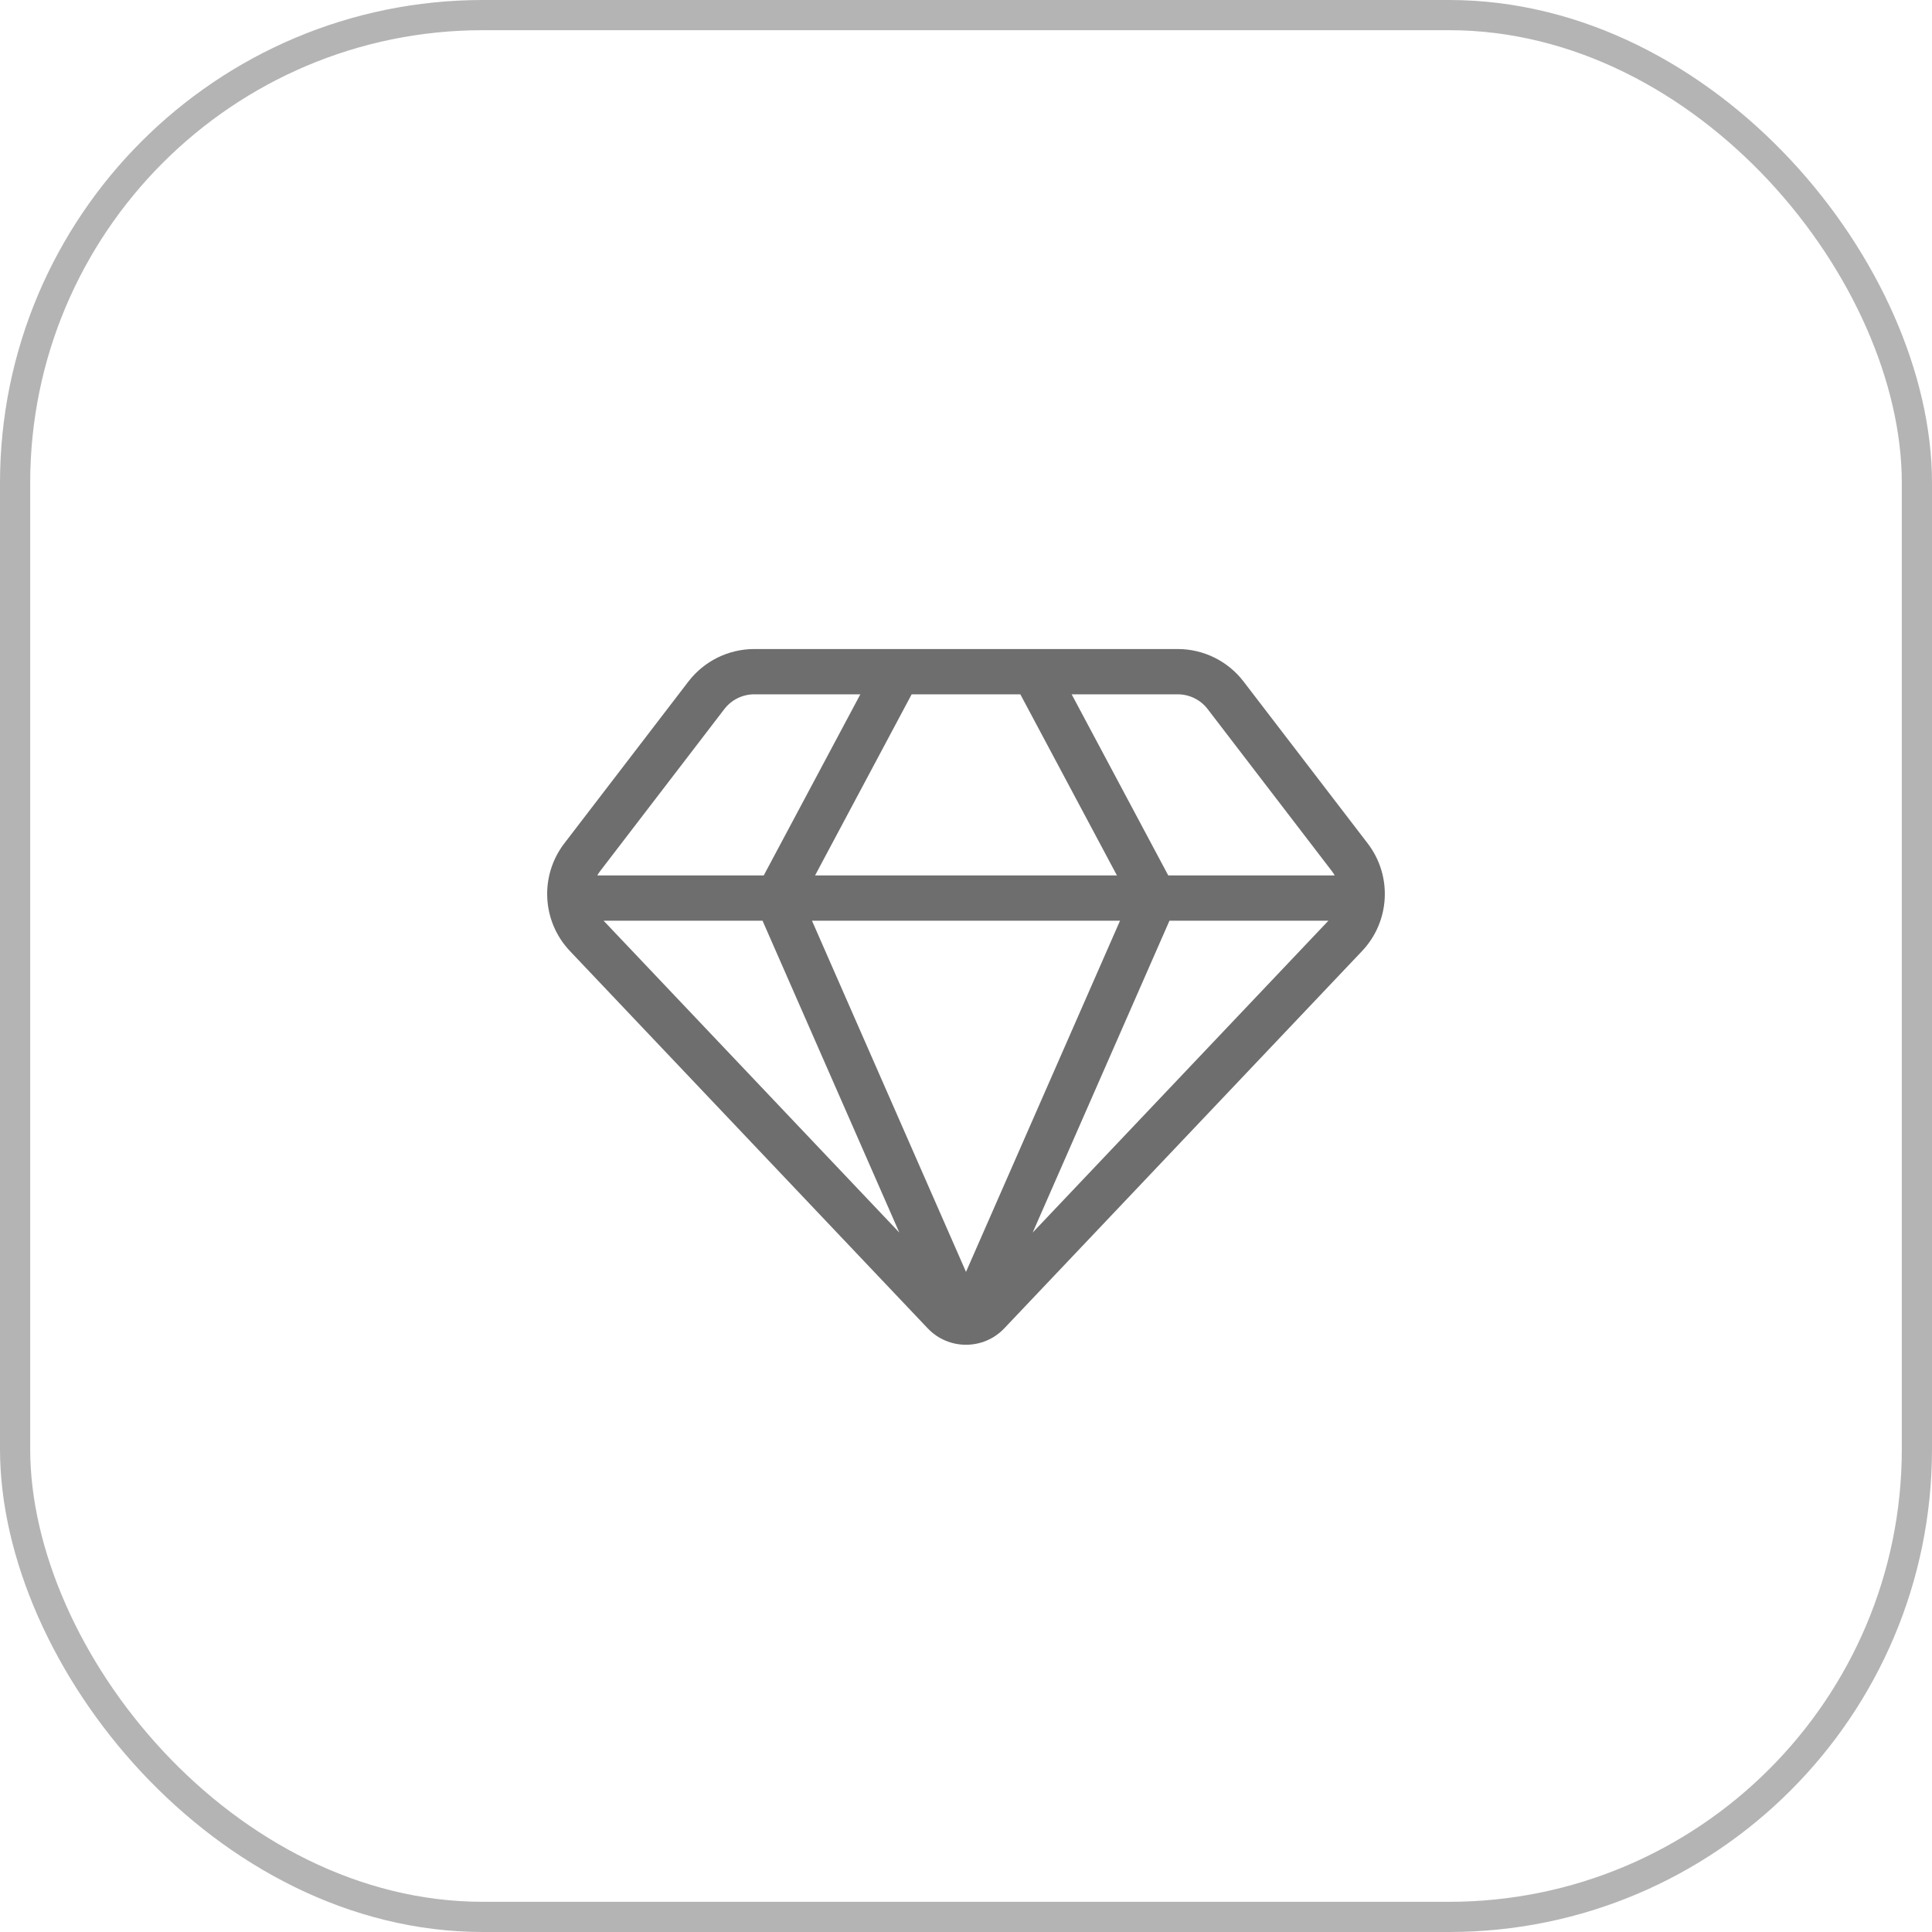 <svg width="64" height="64" viewBox="0 0 64 64" fill="none" xmlns="http://www.w3.org/2000/svg">
<rect x="0.5" y="0.5" width="63" height="63" rx="15.5" stroke="#B4B4B4"/>
<path fill-rule="evenodd" clip-rule="evenodd" d="M22.804 22.577C23.325 21.898 24.131 21.5 24.987 21.5H39.013C39.868 21.5 40.675 21.898 41.195 22.577L45.306 27.939C46.129 29.012 46.05 30.524 45.12 31.505L33.27 44.001C32.58 44.729 31.42 44.729 30.73 44.001L18.88 31.505C17.95 30.524 17.871 29.012 18.693 27.939L22.804 22.577ZM24.987 23C24.598 23 24.231 23.181 23.995 23.489L19.884 28.852C19.847 28.899 19.814 28.949 19.786 29H25.3L28.5 23H24.987ZM30.2 23L27 29H37L33.8 23H30.2ZM35.5 23L38.7 29H44.214C44.185 28.949 44.153 28.899 44.116 28.852L40.005 23.489C39.769 23.181 39.402 23 39.013 23H35.5ZM37.102 30.5H26.898L32 42.133L37.102 30.5ZM25.26 30.5H19.995L29.791 40.83L25.26 30.5ZM34.209 40.83L38.74 30.5H44.005L34.209 40.83Z" fill="#6E6E6E"/>
</svg>
